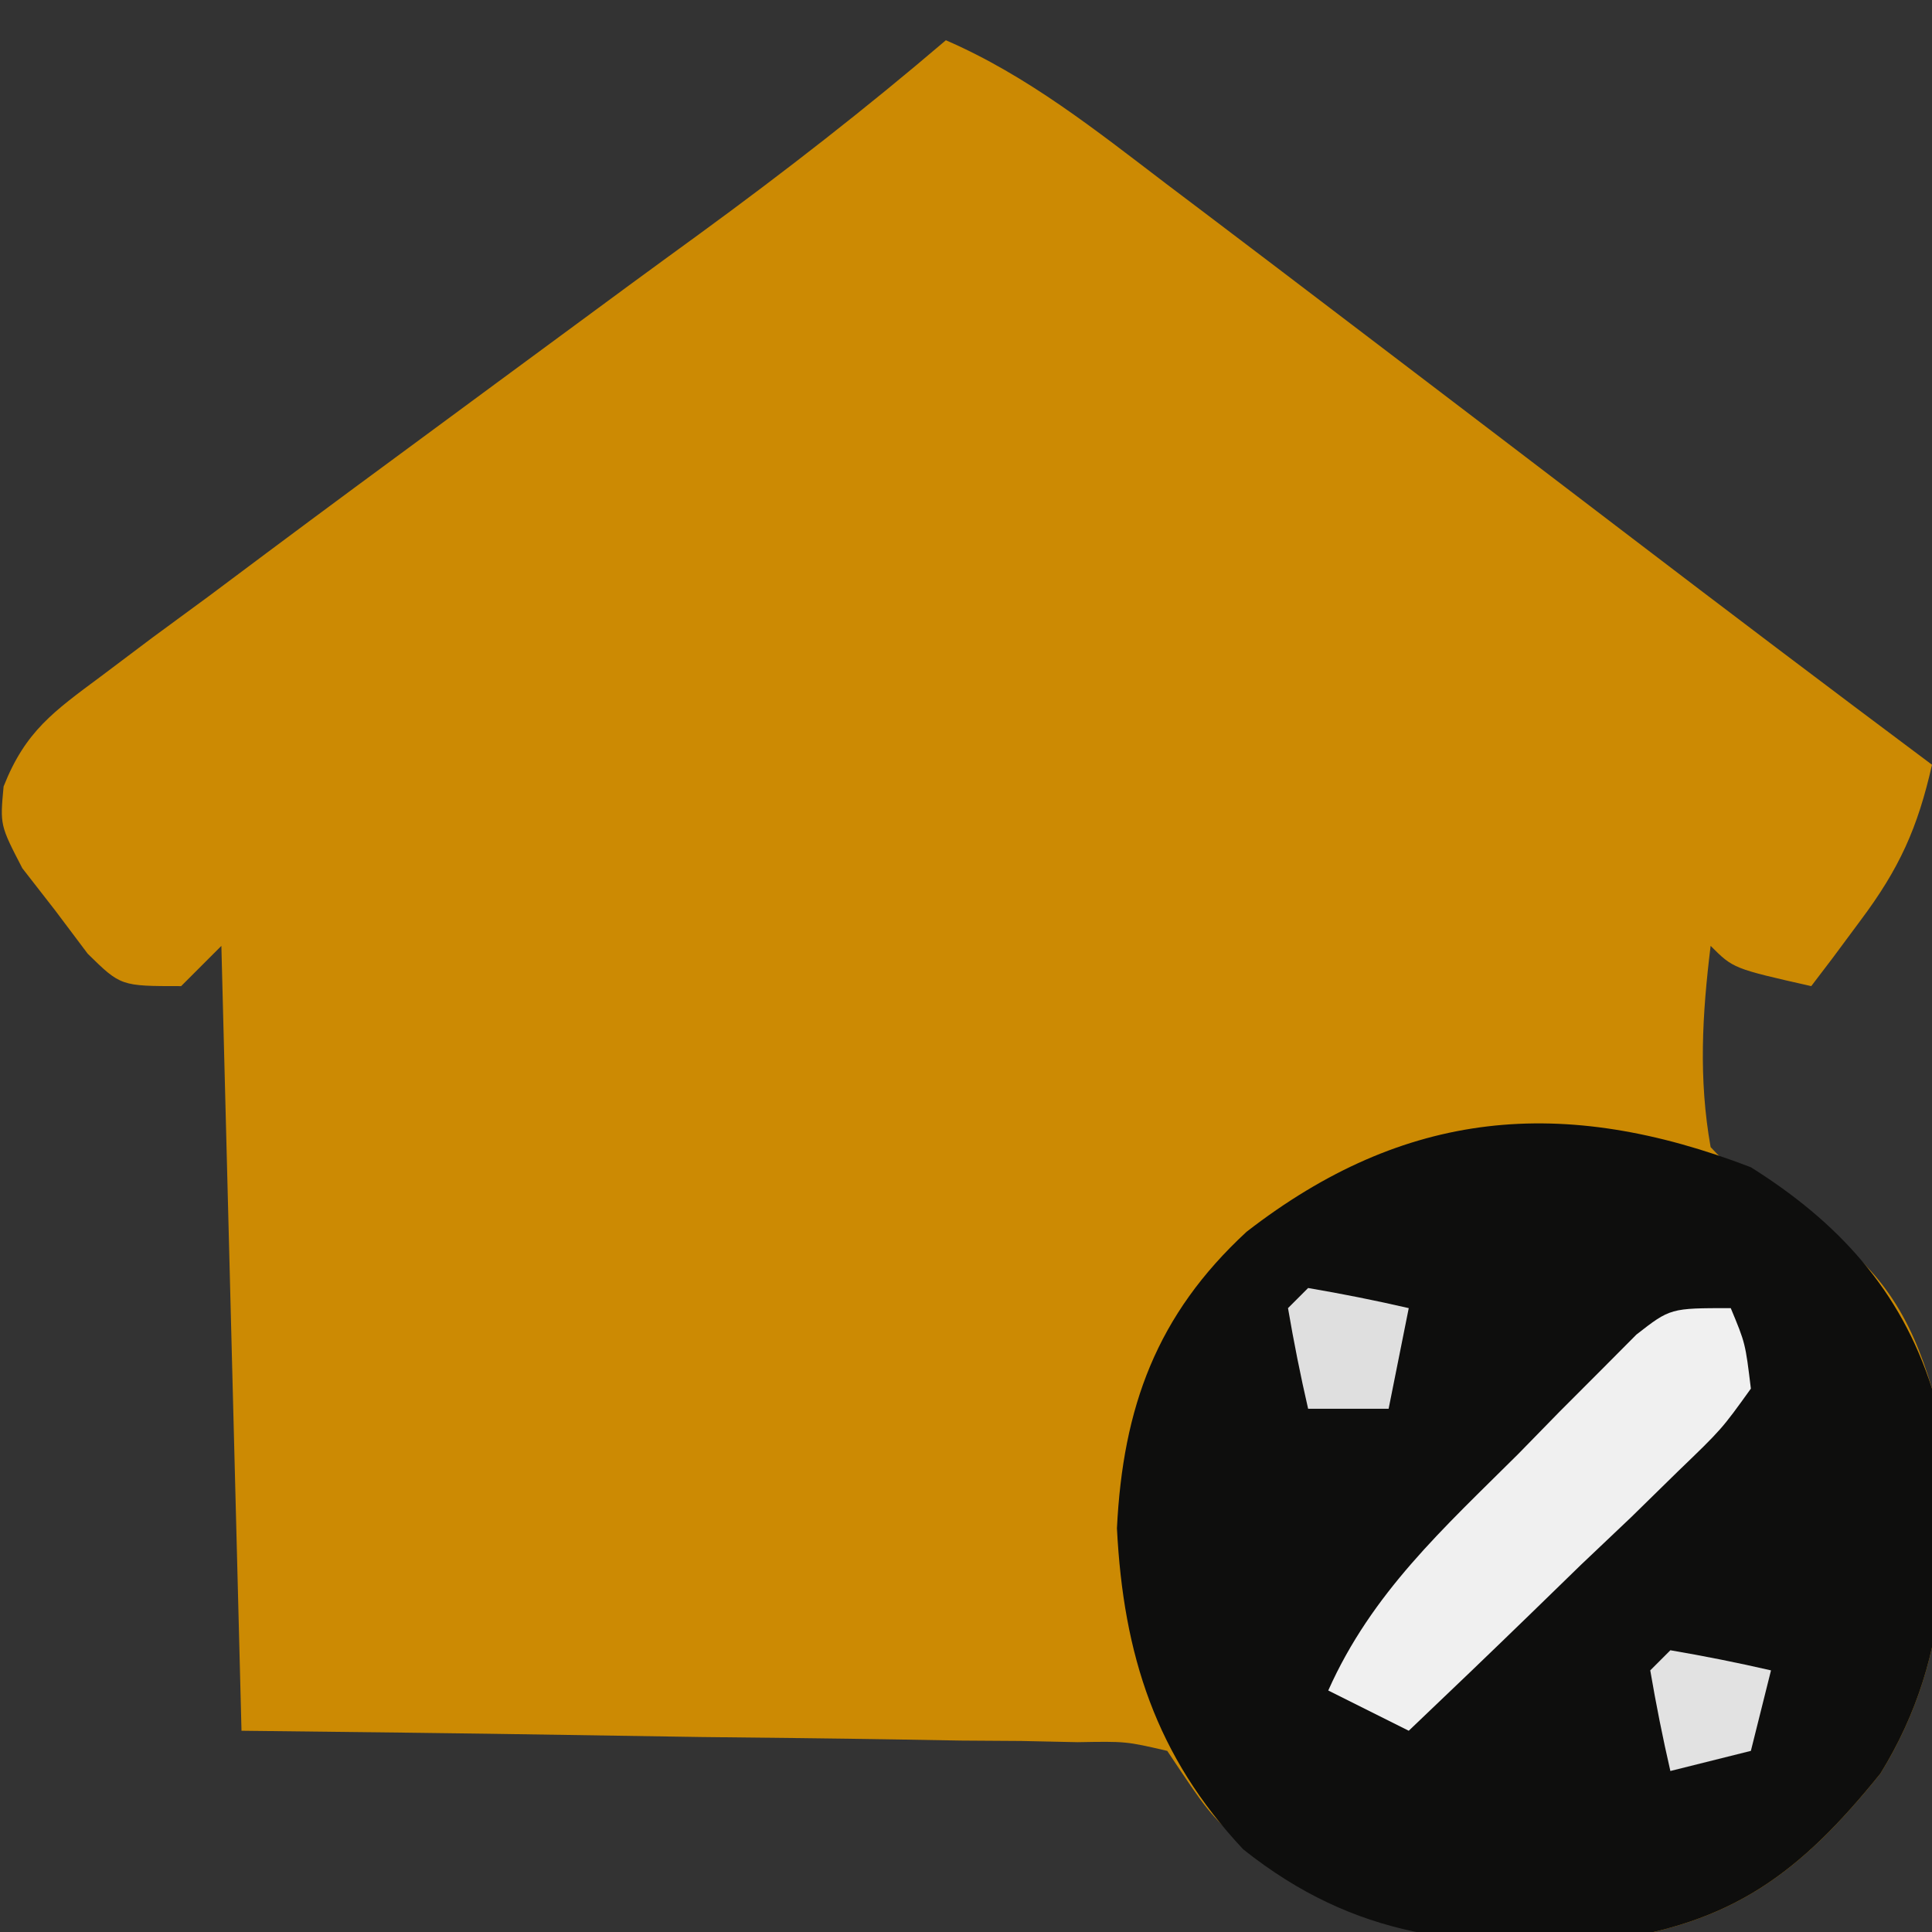 <?xml version="1.0" encoding="UTF-8"?>
<svg version="1.1" xmlns="http://www.w3.org/2000/svg" width="96" height="96">
<rect width="100%" height="100%" fill="#333333" stroke="none"/>
<path d="M0 0 C4.065 1.764 7.436 4.459 10.938 7.125 C11.623 7.643 12.308 8.16 13.014 8.694 C15.346 10.458 17.673 12.229 20 14 C21.323 15.006 21.323 15.006 22.672 16.033 C26.33 18.817 29.987 21.602 33.64 24.391 C38.742 28.286 43.858 32.159 49 36 C48.288 39.144 47.38 41.16 45.438 43.75 C44.982 44.364 44.527 44.977 44.059 45.609 C43.535 46.298 43.535 46.298 43 47 C39.125 46.125 39.125 46.125 38 45 C37.581 48.423 37.395 51.593 38 55 C39.579 56.705 41.183 57.648 43.176 58.828 C46.404 60.902 47.951 63.422 49 67 C49.947 73.84 50.154 80.107 46.438 86.125 C42.429 91.096 39.076 93.581 32.758 94.441 C25.424 94.812 20.557 94.085 14.672 89.605 C13 88 13 88 11 85 C8.948 84.525 8.948 84.525 6.55 84.568 C5.629 84.548 4.709 84.528 3.76 84.508 C2.764 84.501 1.768 84.495 0.742 84.488 C-0.276 84.47 -1.294 84.452 -2.343 84.434 C-5.604 84.38 -8.864 84.346 -12.125 84.312 C-14.332 84.279 -16.539 84.245 -18.746 84.209 C-24.164 84.121 -29.581 84.061 -35 84 C-35.33 71.13 -35.66 58.26 -36 45 C-36.66 45.66 -37.32 46.32 -38 47 C-41 47 -41 47 -42.641 45.391 C-43.172 44.684 -43.703 43.978 -44.25 43.25 C-44.791 42.554 -45.333 41.858 -45.891 41.141 C-47 39 -47 39 -46.821 37.079 C-45.737 34.334 -44.338 33.357 -41.977 31.602 C-40.705 30.645 -40.705 30.645 -39.408 29.669 C-38.031 28.657 -38.031 28.657 -36.625 27.625 C-35.688 26.924 -34.751 26.223 -33.785 25.501 C-30.865 23.322 -27.935 21.159 -25 19 C-24.09 18.329 -23.18 17.658 -22.242 16.966 C-15.275 11.831 -15.275 11.831 -12.219 9.606 C-8.017 6.537 -3.957 3.38 0 0 Z " fill="#CC8A03" transform="translate(47,2)"/>
<path d="M0 0 C4.34 2.725 7.432 6.089 9 11 C9.961 17.833 10.15 24.114 6.438 30.125 C2.429 35.096 -0.924 37.581 -7.242 38.441 C-14.26 38.796 -19.619 38.351 -25.223 33.895 C-29.571 29.259 -31.182 24.219 -31.5 17.938 C-31.202 11.923 -29.529 7.335 -25.059 3.207 C-17.203 -2.884 -9.351 -3.597 0 0 Z " fill="#0E0E0D" transform="translate(87,58)"/>
<path d="M0 0 C0.726 1.743 0.726 1.743 1 4 C-0.447 6.015 -0.447 6.015 -2.621 8.109 C-3.391 8.863 -4.162 9.618 -4.955 10.395 C-5.774 11.172 -6.593 11.949 -7.438 12.75 C-8.66 13.939 -8.66 13.939 -9.908 15.152 C-11.928 17.113 -13.959 19.061 -16 21 C-17.32 20.34 -18.64 19.68 -20 19 C-17.837 14.148 -14.283 10.953 -10.562 7.25 C-9.881 6.553 -9.2 5.855 -8.498 5.137 C-7.511 4.149 -7.511 4.149 -6.504 3.141 C-5.904 2.538 -5.304 1.935 -4.686 1.313 C-3 0 -3 0 0 0 Z " fill="#F0F0F0" transform="translate(86,65)"/>
<path d="M0 0 C1.675 0.286 3.344 0.618 5 1 C4.67 2.65 4.34 4.3 4 6 C2.68 6 1.36 6 0 6 C-0.382 4.344 -0.714 2.675 -1 1 C-0.67 0.67 -0.34 0.34 0 0 Z " fill="#DFDFDF" transform="translate(65,64)"/>
<path d="M0 0 C1.675 0.286 3.344 0.618 5 1 C4.67 2.32 4.34 3.64 4 5 C2.68 5.33 1.36 5.66 0 6 C-0.382 4.344 -0.714 2.675 -1 1 C-0.67 0.67 -0.34 0.34 0 0 Z " fill="#E2E2E2" transform="translate(83,82)"/>
</svg>
